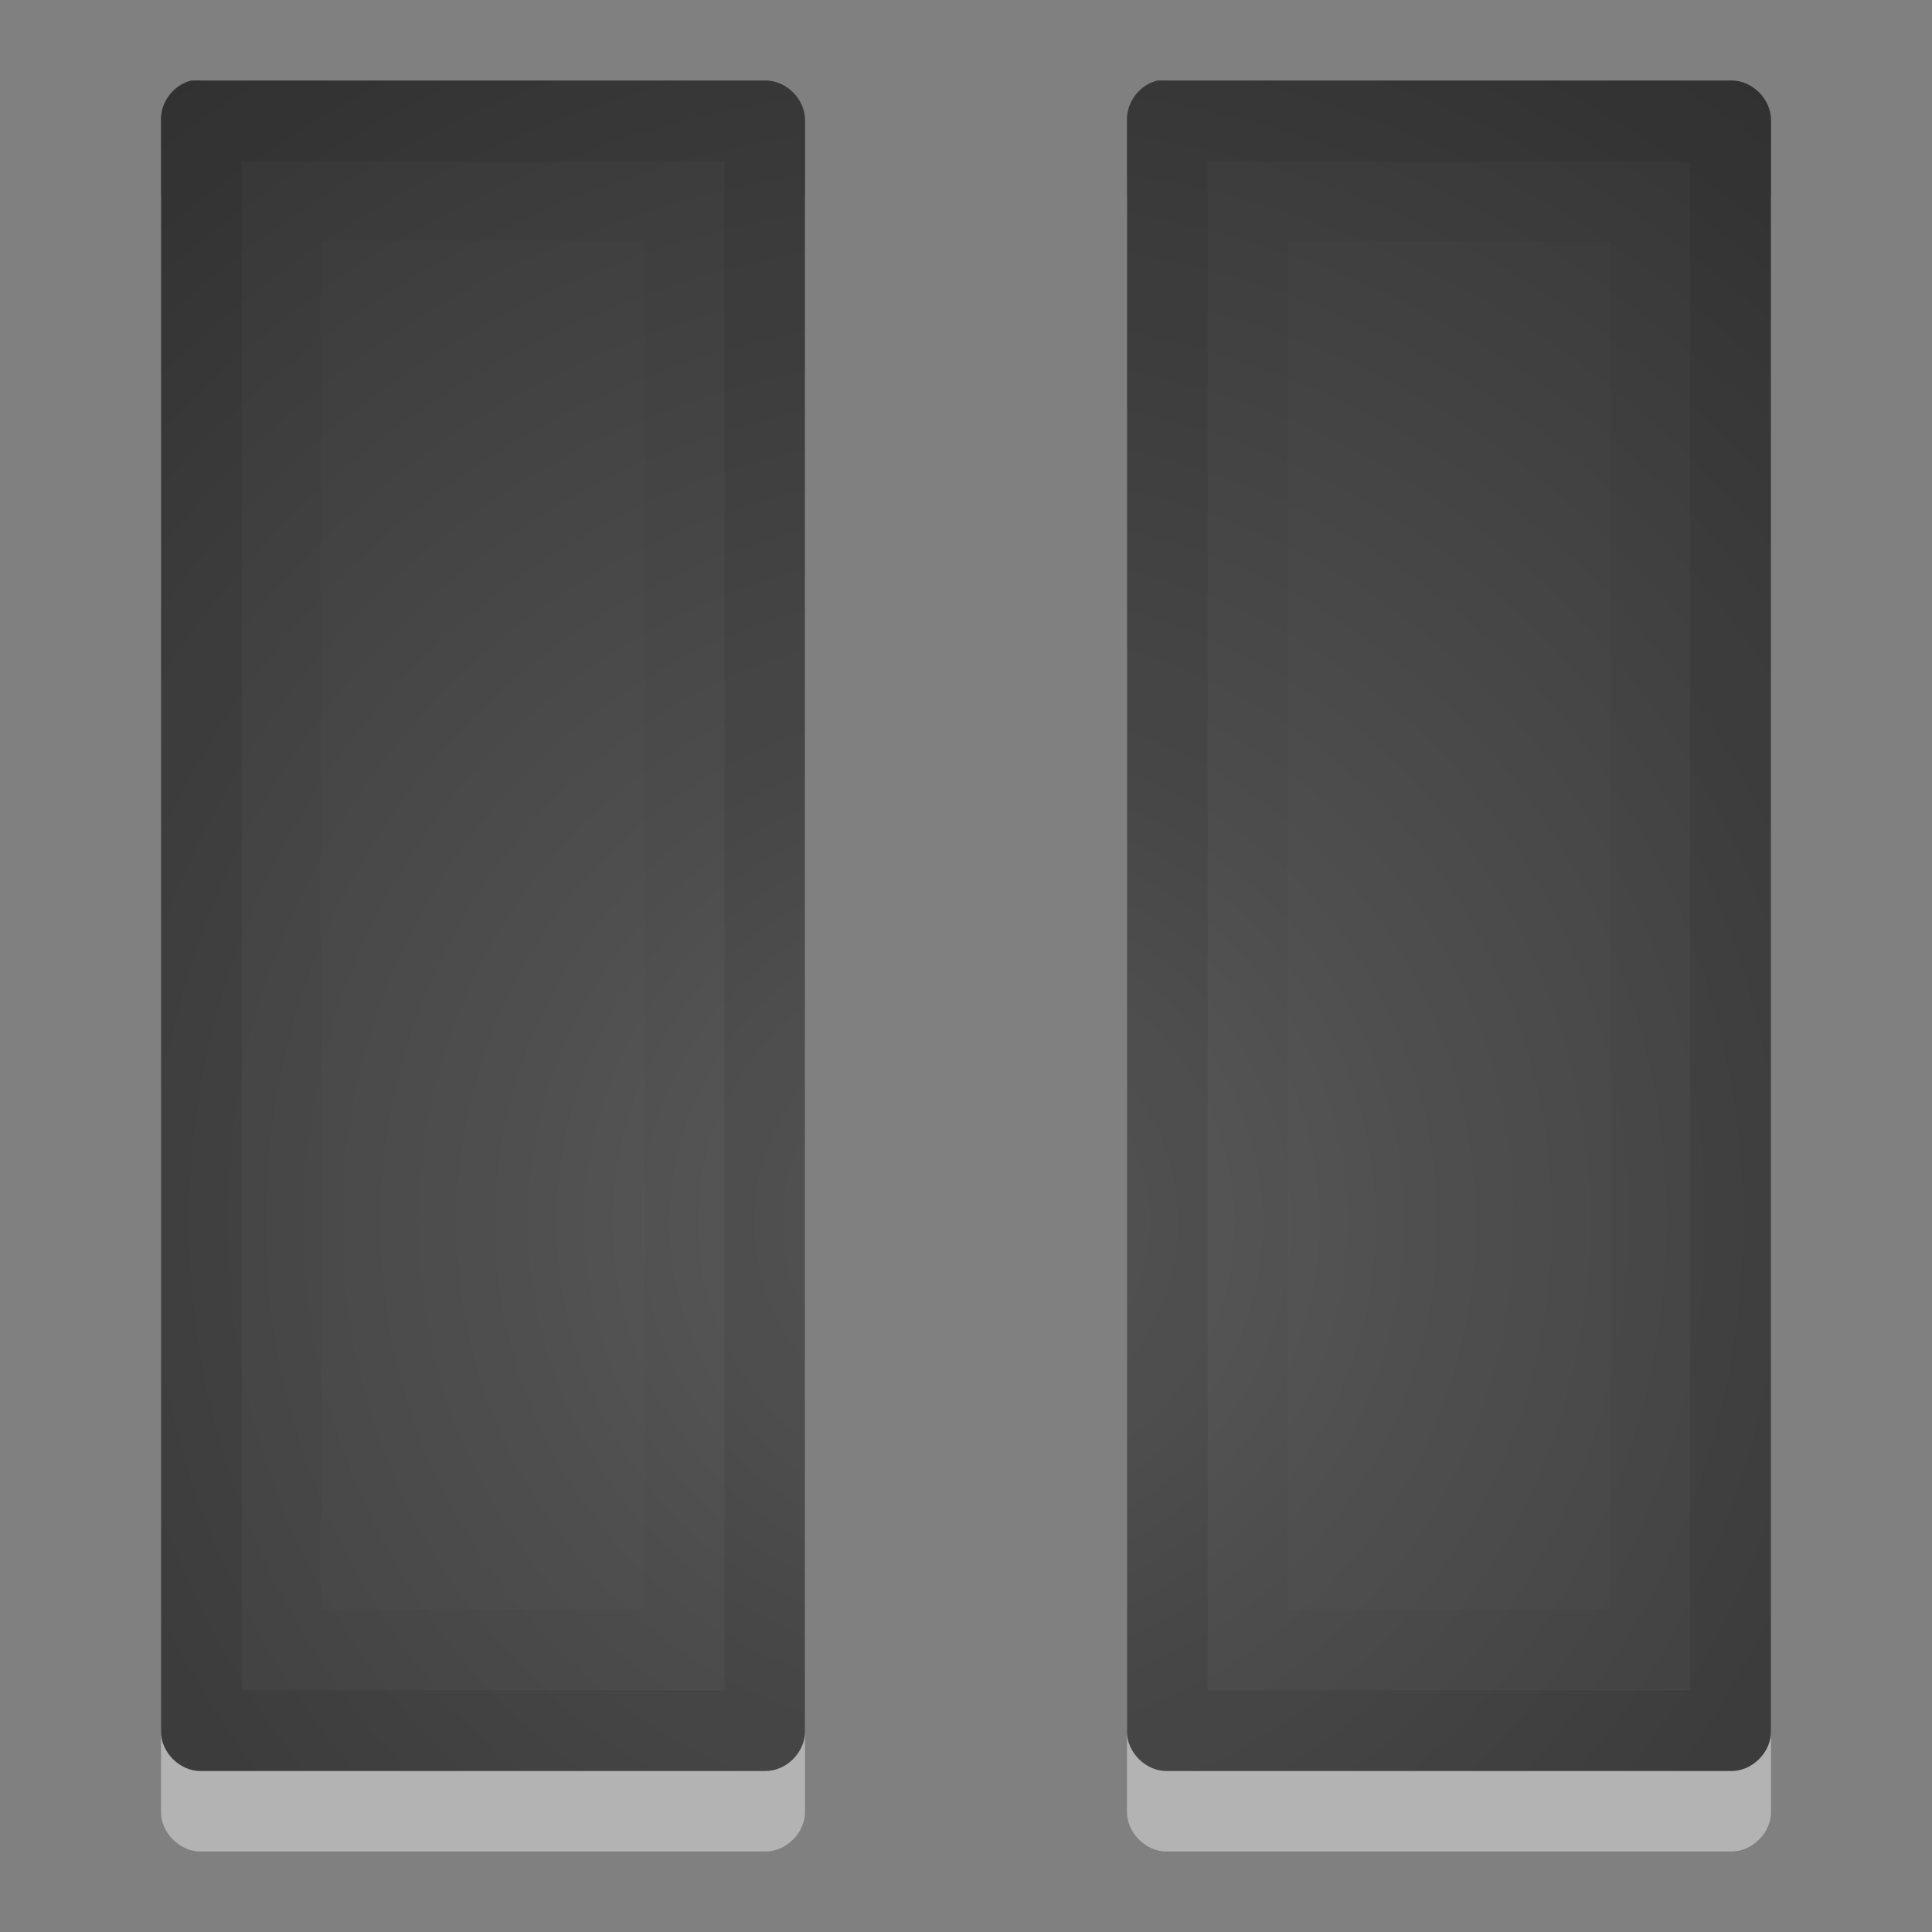<?xml version="1.0" encoding="UTF-8" standalone="no"?>
<!-- Created with Inkscape (http://www.inkscape.org/) -->

<svg
   xmlns:dc="http://purl.org/dc/elements/1.1/"
   xmlns:cc="http://creativecommons.org/ns#"
   xmlns:rdf="http://www.w3.org/1999/02/22-rdf-syntax-ns#"
   xmlns:svg="http://www.w3.org/2000/svg"
   xmlns="http://www.w3.org/2000/svg"
   xmlns:xlink="http://www.w3.org/1999/xlink"
   xmlns:sodipodi="http://sodipodi.sourceforge.net/DTD/sodipodi-0.dtd"
   xmlns:inkscape="http://www.inkscape.org/namespaces/inkscape"
   width="24"
   height="24"
   id="svg3791"
   version="1.1"
   inkscape:version="0.48.3.1 r9886"
   sodipodi:docname="media-playback-pause.svg">
  <rect width="100%" height="100%" fill="#808080" stroke="none"/>
  <defs
     id="defs3793">
    <radialGradient
       inkscape:collect="always"
       xlink:href="#linearGradient5060"
       id="radialGradient5061"
       gradientUnits="userSpaceOnUse"
       gradientTransform="matrix(0.024,0,0,0.021,6.478,19.451)"
       cx="605.714"
       cy="486.648"
       fx="605.714"
       fy="486.648"
       r="117.143" />
    <linearGradient
       id="linearGradient5060"
       inkscape:collect="always">
      <stop
         id="stop5062"
         offset="0"
         style="stop-color:black;stop-opacity:1;" />
      <stop
         id="stop5064"
         offset="1"
         style="stop-color:black;stop-opacity:0;" />
    </linearGradient>
    <linearGradient
       inkscape:collect="always"
       xlink:href="#linearGradient5048"
       id="linearGradient5064"
       gradientUnits="userSpaceOnUse"
       gradientTransform="matrix(0.037,0,0,0.021,-25.473,19.451)"
       x1="302.857"
       y1="366.648"
       x2="302.857"
       y2="609.505" />
    <linearGradient
       id="linearGradient5048">
      <stop
         id="stop5050"
         offset="0"
         style="stop-color:black;stop-opacity:0;" />
      <stop
         style="stop-color:#404040;stop-opacity:1;"
         offset="0.5"
         id="stop5056" />
      <stop
         id="stop5052"
         offset="1"
         style="stop-color:black;stop-opacity:0;" />
    </linearGradient>
    <radialGradient
       r="117.143"
       fy="486.648"
       fx="605.714"
       cy="486.648"
       cx="605.714"
       gradientTransform="matrix(-0.024,0,0,0.021,17.522,19.451)"
       gradientUnits="userSpaceOnUse"
       id="radialGradient3789"
       xlink:href="#linearGradient5060"
       inkscape:collect="always" />
    <radialGradient
       inkscape:collect="always"
       xlink:href="#linearGradient2867-449-88-871-390-598-476-591-434-148-57-177-641-289-620-227-114-444-680-744-4"
       id="radialGradient4169"
       gradientUnits="userSpaceOnUse"
       gradientTransform="matrix(1.072,0,0,1.089,-10.923,29.7)"
       cx="21.385"
       cy="-5.981"
       fx="21.385"
       fy="-5.981"
       r="20" />
    <linearGradient
       id="linearGradient2867-449-88-871-390-598-476-591-434-148-57-177-641-289-620-227-114-444-680-744-4">
      <stop
         id="stop5430-5"
         style="stop-color:#5f5f5f;stop-opacity:1;"
         offset="0" />
      <stop
         id="stop5432-2"
         style="stop-color:#4f4f4f;stop-opacity:1;"
         offset="0.262" />
      <stop
         id="stop5434-9"
         style="stop-color:#3b3b3b;stop-opacity:1;"
         offset="0.705" />
      <stop
         id="stop5436-2"
         style="stop-color:#2b2b2b;stop-opacity:1;"
         offset="1" />
    </linearGradient>
    <radialGradient
       inkscape:collect="always"
       xlink:href="#linearGradient2867-449-88-871-390-598-476-591-434-148-57-177-641-289-620-227-114-444-680-744-4"
       id="radialGradient3008"
       gradientUnits="userSpaceOnUse"
       gradientTransform="matrix(1.072,0,0,1.089,-10.923,21.7)"
       cx="21.385"
       cy="-5.981"
       fx="21.385"
       fy="-5.981"
       r="20" />
  </defs>
  <sodipodi:namedview
     id="base"
     pagecolor="#ffffff"
     bordercolor="#666666"
     borderopacity="1.0"
     inkscape:pageopacity="0.0"
     inkscape:pageshadow="2"
     inkscape:zoom="23.25"
     inkscape:cx="5.3548387"
     inkscape:cy="12"
     inkscape:current-layer="layer1"
     showgrid="true"
     inkscape:grid-bbox="true"
     inkscape:document-units="px"
     inkscape:window-width="1280"
     inkscape:window-height="752"
     inkscape:window-x="0"
     inkscape:window-y="26"
     inkscape:window-maximized="1"
     showguides="true"
     inkscape:guide-bbox="true">
    <inkscape:grid
       type="xygrid"
       id="grid3799" />
  </sodipodi:namedview>
  <g
     id="layer1"
     inkscape:label="Layer 1"
     inkscape:groupmode="layer"
     transform="translate(0,-8)">
    <path
       style="opacity:0.4;color:#000000;fill:#ffffff;fill-opacity:1;fill-rule:nonzero;stroke:none;stroke-width:1;marker:none;visibility:visible;display:inline;overflow:visible;enable-background:accumulate"
       d="M 2.375,2 C 2.155,2.052 1.988,2.274 2,2.5 l 0,20 c -0.007,0.264 0.236,0.507 0.5,0.5 l 7,0 c 0.264,0.007 0.507,-0.236 0.5,-0.5 l 0,-20 C 10.007,2.236 9.764,1.993 9.5,2 l -7,0 c -0.021,-0.001 -0.042,-0.001 -0.062,0 -0.021,-0.001 -0.042,-0.001 -0.062,0 z m 12,0 C 14.155,2.052 13.988,2.274 14,2.5 l 0,20 c -0.007,0.264 0.236,0.507 0.5,0.5 l 7,0 c 0.264,0.007 0.507,-0.236 0.5,-0.5 l 0,-20 C 22.007,2.236 21.764,1.993 21.5,2 l -7,0 c -0.021,-0.001 -0.042,-0.001 -0.062,0 -0.021,-0.001 -0.042,-0.001 -0.062,0 z"
       transform="translate(0,8)"
       id="path3797-4"
       inkscape:connector-curvature="0"
       sodipodi:nodetypes="cccccccccccccccccccccc" />
    <path
       style="color:#000000;fill:url(#radialGradient3008);fill-opacity:1;fill-rule:nonzero;stroke:none;stroke-width:1;marker:none;visibility:visible;display:inline;overflow:visible;enable-background:accumulate"
       d="M 2.375,1 C 2.155,1.052 1.988,1.274 2,1.5 l 0,20 c -0.007,0.264 0.236,0.507 0.5,0.5 l 7,0 c 0.264,0.007 0.507,-0.236 0.5,-0.5 l 0,-20 C 10.007,1.236 9.764,0.993 9.5,1 l -7,0 c -0.021,-0.001 -0.042,-0.001 -0.062,0 -0.021,-0.001 -0.042,-0.001 -0.062,0 z m 12,0 C 14.155,1.052 13.988,1.274 14,1.5 l 0,20 c -0.007,0.264 0.236,0.507 0.5,0.5 l 7,0 c 0.264,0.007 0.507,-0.236 0.5,-0.5 l 0,-20 C 22.007,1.236 21.764,0.993 21.5,1 l -7,0 c -0.021,-0.001 -0.042,-0.001 -0.062,0 -0.021,-0.001 -0.042,-0.001 -0.062,0 z"
       transform="translate(0,8)"
       id="path3797"
       inkscape:connector-curvature="0"
       sodipodi:nodetypes="cccccccccccccccccccccc" />
    <path
       id="path2645"
       style="opacity:0.1;color:#000000;fill:none;stroke:#000000;stroke-width:1.004;stroke-linecap:round;stroke-linejoin:round;stroke-miterlimit:4;stroke-opacity:1;stroke-dasharray:none;stroke-dashoffset:0;marker:none;visibility:visible;display:inline;overflow:visible;enable-background:accumulate"
       d="m 2.501,9.502 0,19.997 6.999,0 0,-19.997 z m 11.999,0 0,19.997 6.999,0 0,-19.997 z"
       inkscape:connector-curvature="0"
       sodipodi:nodetypes="cccccccccc" />
    <path
       id="path2647"
       style="opacity:0.03;fill:none;stroke:#000000;stroke-width:0.994;stroke-linecap:round;stroke-linejoin:miter;stroke-miterlimit:4;stroke-opacity:1;stroke-dasharray:none;stroke-dashoffset:0;marker:none;visibility:visible;display:inline;overflow:visible"
       d="m 15.5,10.497 0,18.006 5.003,-0.021 0,-17.984 z m -12.003,-1e-6 0,18.006 L 8.5,28.482 8.5,10.497 z"
       inkscape:connector-curvature="0"
       sodipodi:nodetypes="cccccccccc" />
  </g>
</svg>
